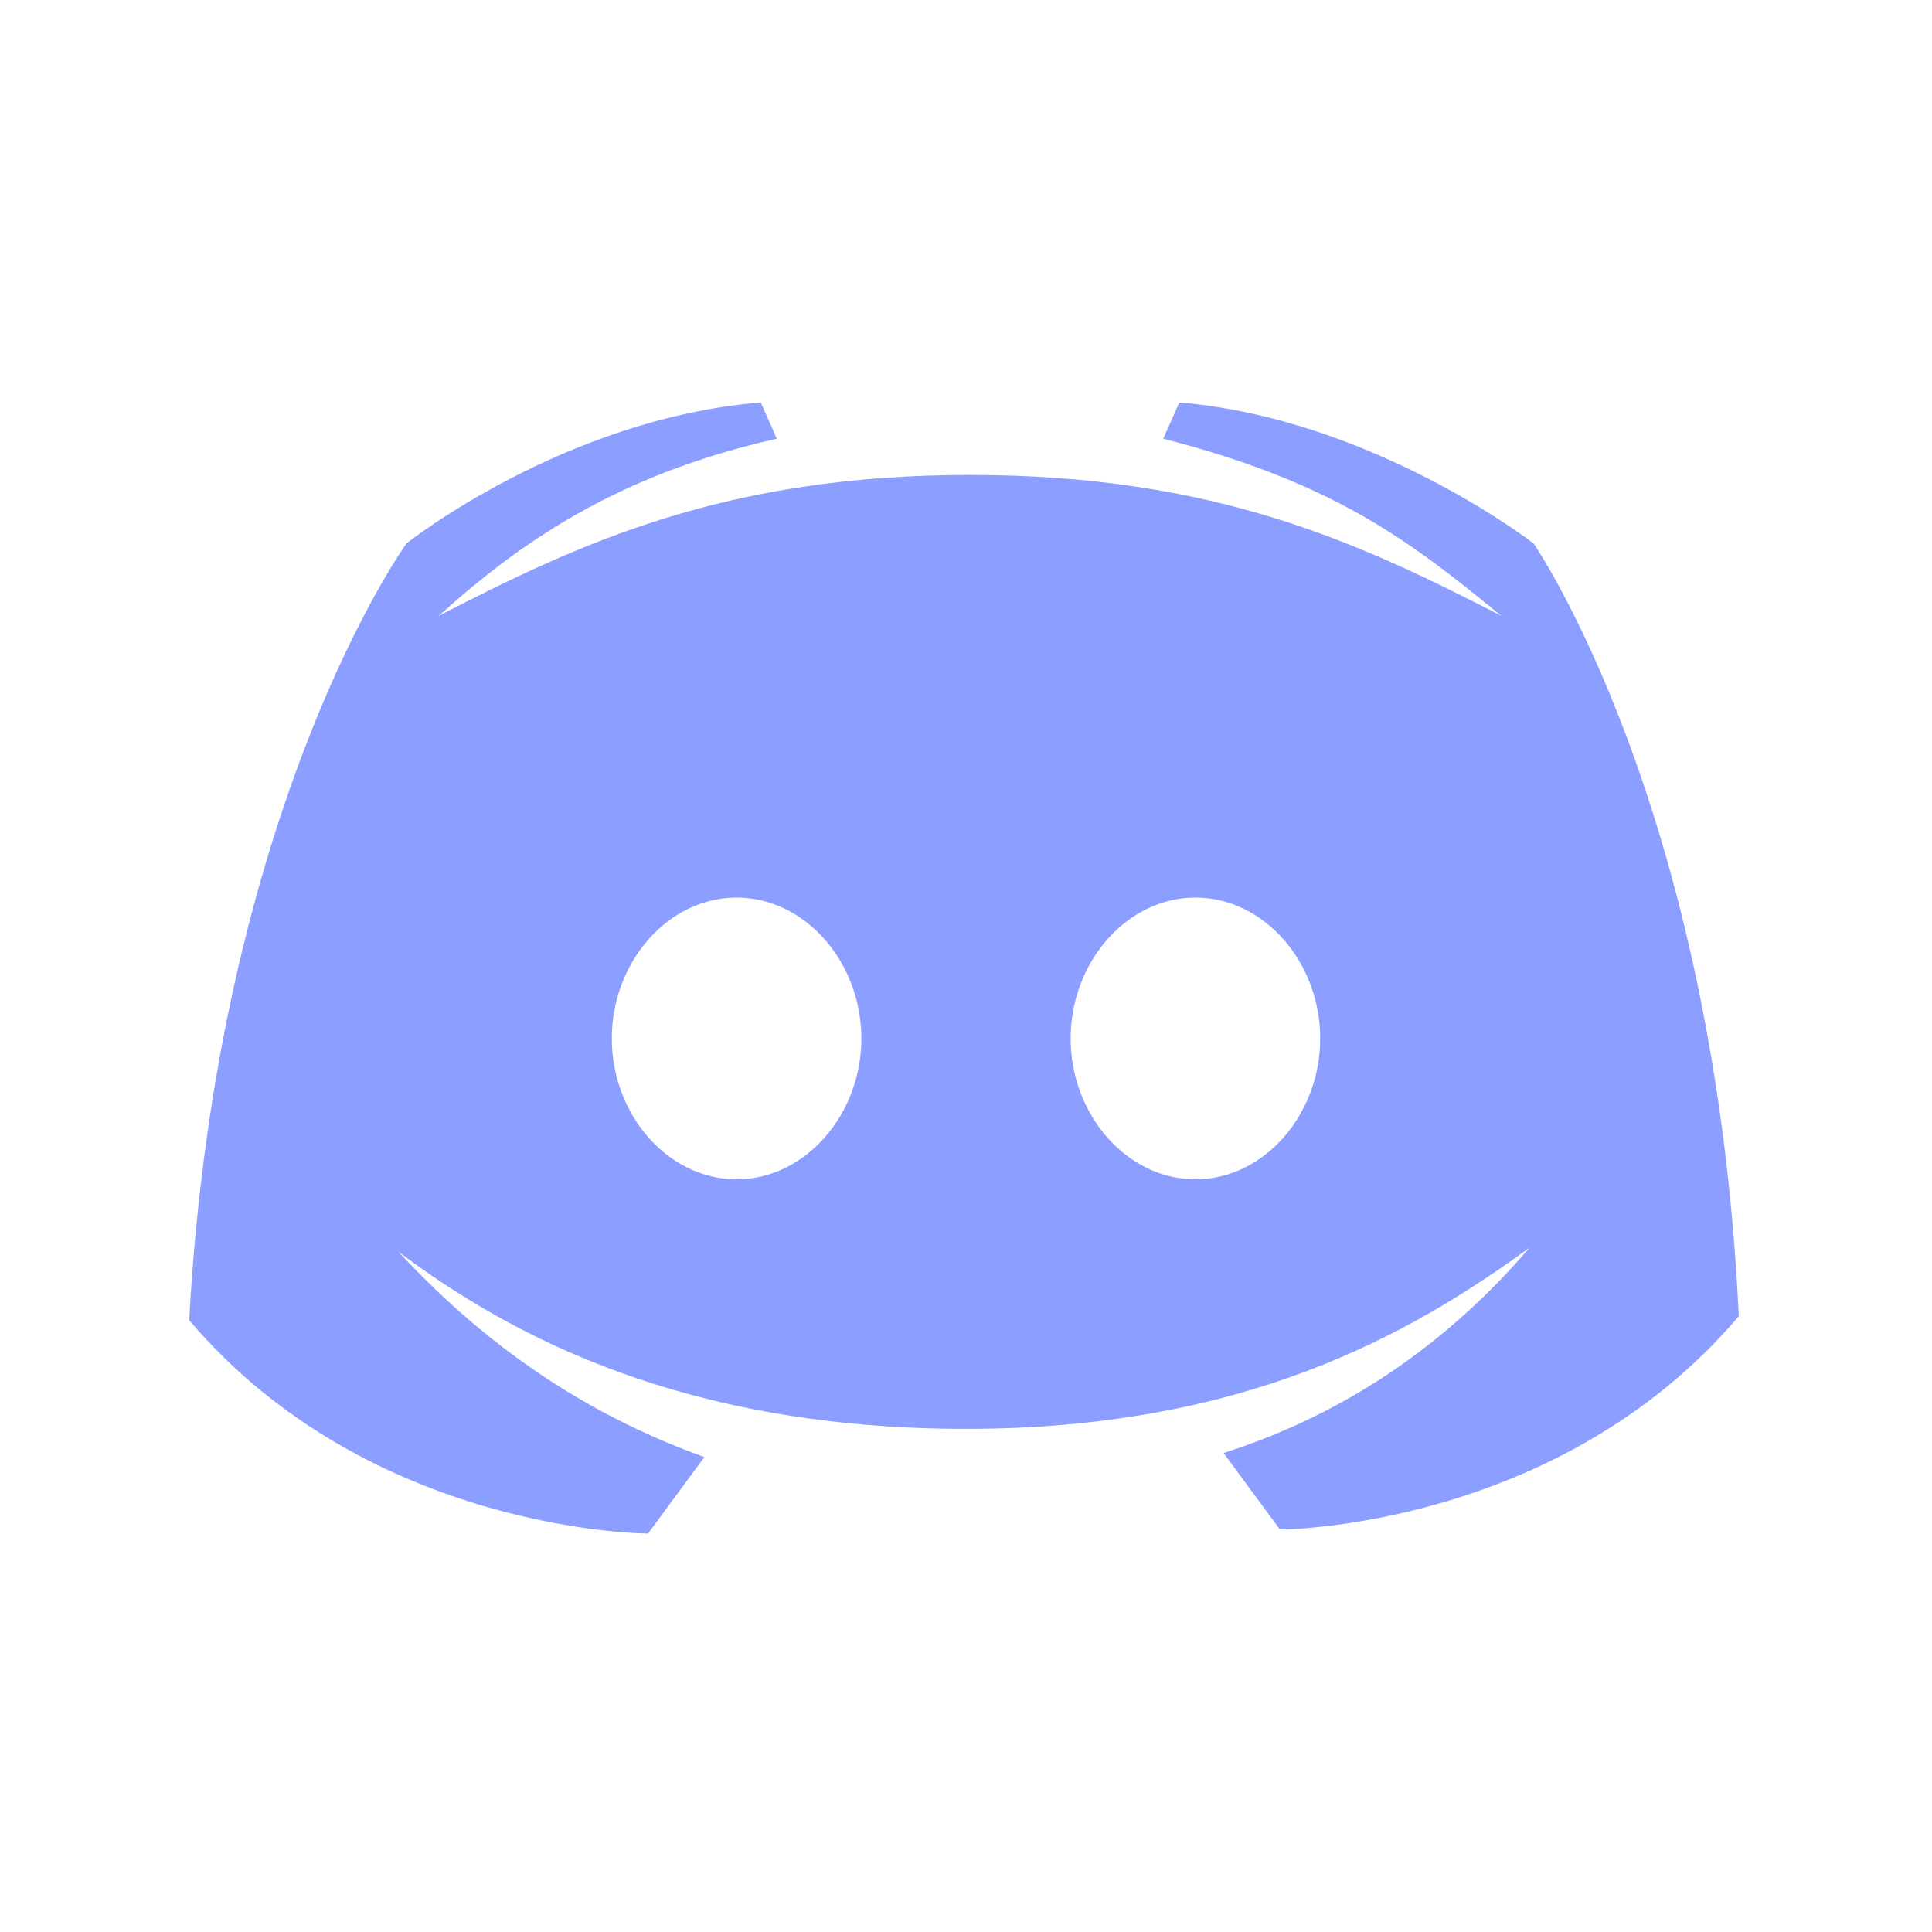 <?xml version="1.0" encoding="utf-8"?>
<!-- Generator: Adobe Illustrator 24.1.2, SVG Export Plug-In . SVG Version: 6.00 Build 0)  -->
<svg version="1.1" id="Laag_1" xmlns="http://www.w3.org/2000/svg" xmlns:xlink="http://www.w3.org/1999/xlink" x="0px" y="0px"
	 viewBox="0 0 48 48" style="enable-background:new 0 0 48 48;" xml:space="preserve">
<style type="text/css">
	.st0{fill:#8C9EFF;}
</style>
<path id="surface1" class="st0" d="M38.1,13.5c0,0-4-3.1-8.8-3.5l-0.4,0.9c4.3,1.1,6.2,2.6,8.4,4.4c-3.5-1.8-7.1-3.5-13.2-3.5
	s-9.7,1.7-13.2,3.5c2-1.8,4.4-3.5,8.4-4.4l-0.4-0.9c-4.9,0.4-8.8,3.5-8.8,3.5S5.4,20,4.7,32.8c4.5,5.3,11.4,5.3,11.4,5.3l1.4-1.9
	c-2.5-0.9-5.1-2.4-7.6-5.1c2.8,2.1,7.1,4.4,14.1,4.4S35.1,33.1,38,31c-2.4,2.8-5.1,4.3-7.6,5.1l1.4,1.9c0,0,6.9,0,11.4-5.3
	C42.6,20,38.1,13.5,38.1,13.5z M18.3,29.3c-1.7,0-3.1-1.6-3.1-3.5s1.4-3.5,3.1-3.5s3.1,1.6,3.1,3.5S20,29.3,18.3,29.3z M29.7,29.3
	c-1.7,0-3.1-1.6-3.1-3.5s1.4-3.5,3.1-3.5s3.1,1.6,3.1,3.5S31.4,29.3,29.7,29.3z"/>
</svg>

